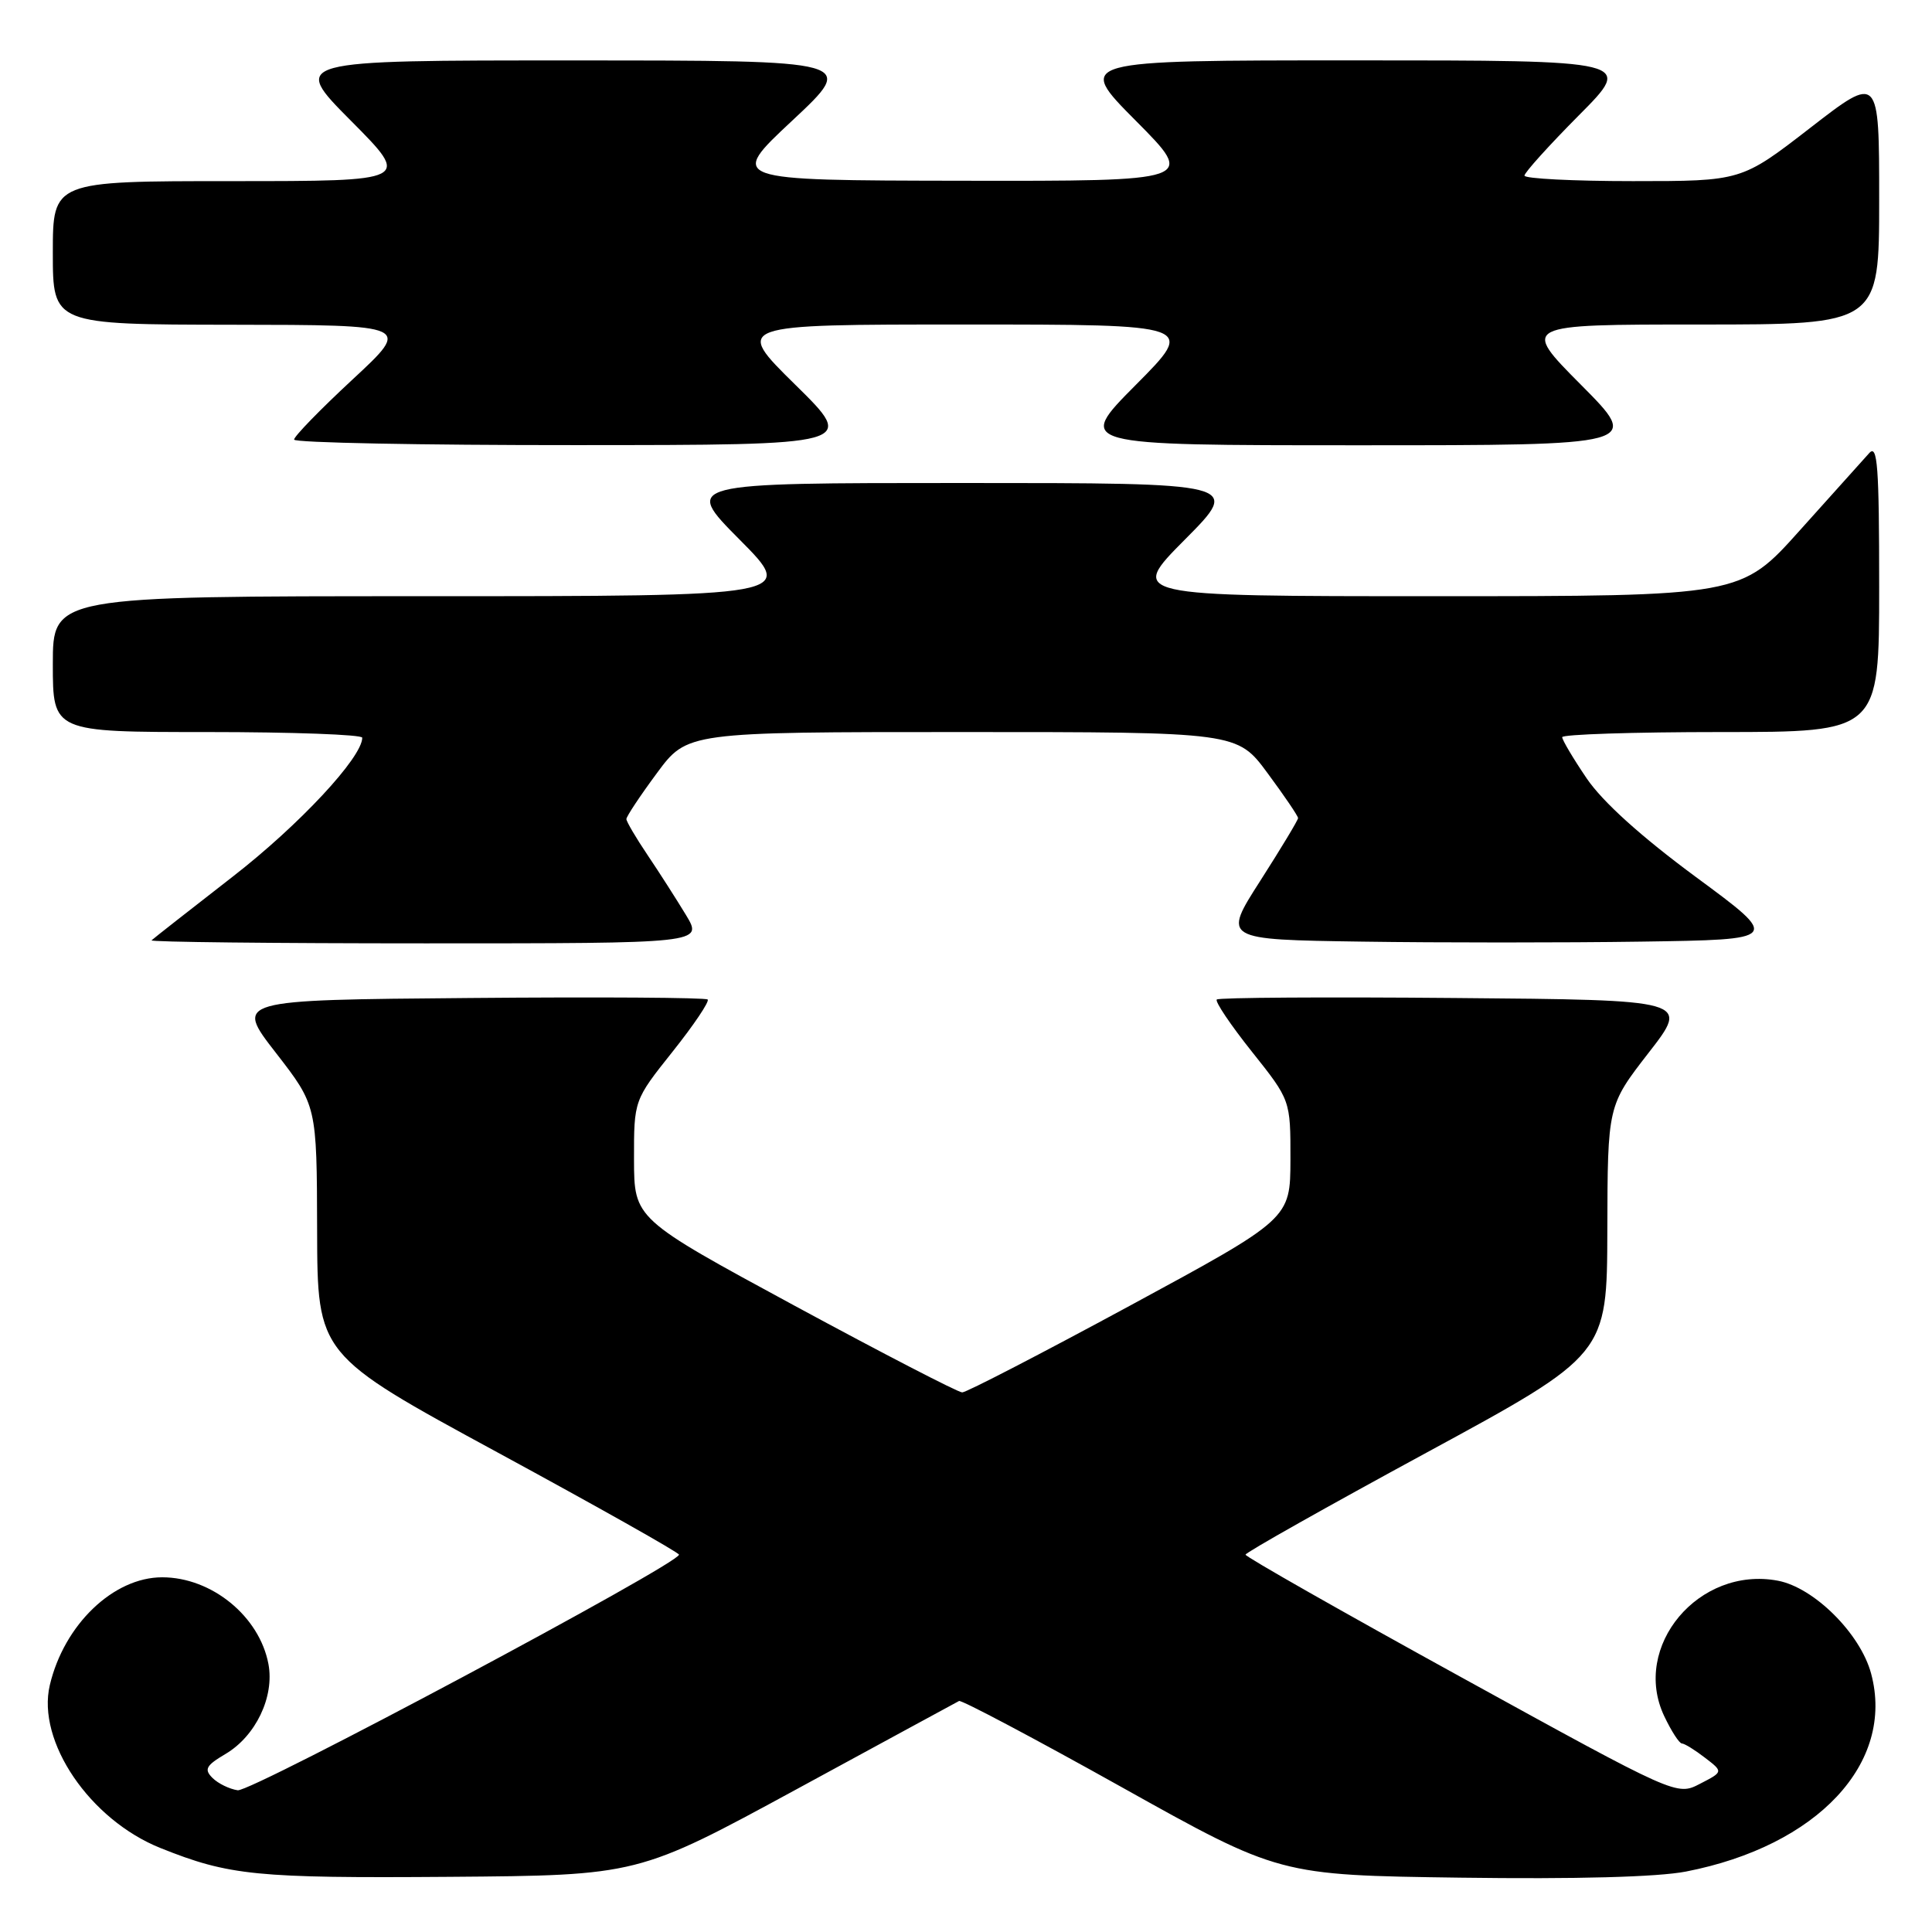 <?xml version="1.0" encoding="UTF-8" standalone="no"?>
<!DOCTYPE svg PUBLIC "-//W3C//DTD SVG 1.1//EN" "http://www.w3.org/Graphics/SVG/1.1/DTD/svg11.dtd" >
<svg xmlns="http://www.w3.org/2000/svg" xmlns:xlink="http://www.w3.org/1999/xlink" version="1.1" viewBox="0 0 256 256">
 <g >
 <path fill="currentColor"
d=" M 105.52 237.10 C 117.06 230.82 126.76 225.56 127.08 225.39 C 127.40 225.23 137.07 230.35 148.58 236.78 C 169.50 248.47 169.50 248.47 193.50 248.80 C 208.82 249.01 219.64 248.72 223.40 247.99 C 240.83 244.60 251.12 233.60 247.93 221.75 C 246.51 216.46 240.37 210.35 235.57 209.45 C 225.10 207.48 216.14 218.17 220.52 227.40 C 221.46 229.38 222.51 231.01 222.86 231.02 C 223.21 231.03 224.59 231.88 225.92 232.91 C 228.35 234.77 228.35 234.77 225.26 236.36 C 222.18 237.96 222.18 237.96 193.60 222.23 C 177.88 213.58 165.03 206.28 165.04 206.00 C 165.04 205.72 175.82 199.65 188.99 192.50 C 212.94 179.50 212.94 179.50 212.98 163.00 C 213.02 146.50 213.02 146.50 218.45 139.50 C 223.89 132.50 223.89 132.50 192.79 132.24 C 175.69 132.09 161.48 132.18 161.23 132.44 C 160.97 132.70 163.06 135.81 165.88 139.35 C 171.00 145.78 171.00 145.78 170.99 153.64 C 170.97 161.50 170.97 161.50 149.74 173.00 C 138.06 179.32 128.05 184.50 127.50 184.50 C 126.95 184.50 116.94 179.32 105.26 173.00 C 84.03 161.50 84.03 161.50 84.01 153.64 C 84.00 145.78 84.00 145.78 89.12 139.35 C 91.94 135.81 94.03 132.70 93.77 132.44 C 93.52 132.18 79.31 132.09 62.21 132.24 C 31.11 132.50 31.11 132.50 36.55 139.50 C 41.98 146.50 41.98 146.50 42.02 163.00 C 42.06 179.50 42.06 179.50 66.01 192.50 C 79.18 199.65 89.96 205.72 89.97 206.00 C 90.01 207.20 33.31 237.47 31.50 237.22 C 30.41 237.06 28.90 236.33 28.15 235.58 C 27.02 234.45 27.29 233.94 29.88 232.41 C 33.89 230.04 36.38 224.83 35.57 220.50 C 34.38 214.17 28.05 209.00 21.49 209.00 C 15.03 209.00 8.49 215.27 6.60 223.29 C 4.84 230.74 11.90 241.13 21.28 244.88 C 30.36 248.52 33.93 248.88 59.52 248.69 C 84.54 248.50 84.54 248.50 105.52 237.10 Z  M 90.90 121.25 C 89.65 119.19 87.37 115.62 85.82 113.32 C 84.27 111.02 83.00 108.86 83.00 108.53 C 83.00 108.19 84.81 105.46 87.03 102.46 C 91.06 97.00 91.06 97.00 127.50 97.00 C 163.94 97.00 163.94 97.00 167.97 102.46 C 170.19 105.46 172.00 108.13 172.00 108.40 C 172.00 108.67 169.75 112.40 167.00 116.70 C 162.00 124.50 162.00 124.50 180.50 124.77 C 190.67 124.92 207.32 124.92 217.48 124.77 C 235.96 124.50 235.96 124.50 224.73 116.22 C 217.44 110.84 212.36 106.25 210.25 103.15 C 208.46 100.51 207.00 98.05 207.00 97.68 C 207.00 97.31 216.45 97.00 228.00 97.00 C 249.00 97.00 249.00 97.00 249.00 77.79 C 249.00 61.77 248.78 58.81 247.68 60.04 C 246.95 60.84 242.82 65.44 238.51 70.25 C 230.68 79.00 230.68 79.00 190.11 79.00 C 149.55 79.00 149.55 79.00 157.00 71.50 C 164.45 64.00 164.45 64.00 127.50 64.00 C 90.55 64.00 90.55 64.00 98.00 71.50 C 105.45 79.00 105.45 79.00 56.22 79.00 C 7.00 79.00 7.00 79.00 7.00 88.00 C 7.00 97.00 7.00 97.00 27.50 97.00 C 38.78 97.00 48.00 97.34 48.00 97.75 C 48.00 100.36 39.63 109.34 30.81 116.18 C 25.14 120.59 20.31 124.37 20.08 124.60 C 19.85 124.82 36.20 125.00 56.41 125.00 C 93.16 125.00 93.16 125.00 90.90 121.25 Z  M 105.38 50.98 C 97.27 43.00 97.27 43.00 127.86 43.00 C 158.45 43.00 158.45 43.00 150.50 51.00 C 142.55 59.00 142.55 59.00 180.00 59.00 C 217.45 59.00 217.45 59.00 209.50 51.00 C 201.55 43.00 201.55 43.00 225.27 43.00 C 249.00 43.00 249.00 43.00 249.00 26.44 C 249.00 9.87 249.00 9.87 239.87 16.94 C 230.75 24.00 230.75 24.00 216.37 24.00 C 208.47 24.00 202.00 23.67 202.00 23.27 C 202.00 22.87 205.25 19.27 209.22 15.27 C 216.45 8.00 216.45 8.00 179.50 8.00 C 142.55 8.00 142.55 8.00 150.50 16.00 C 158.45 24.00 158.45 24.00 127.48 23.95 C 96.50 23.90 96.50 23.90 105.00 15.96 C 113.50 8.01 113.50 8.01 76.02 8.01 C 38.55 8.00 38.55 8.00 46.50 16.00 C 54.45 24.00 54.45 24.00 30.73 24.00 C 7.00 24.00 7.00 24.00 7.00 33.50 C 7.00 43.00 7.00 43.00 30.75 43.03 C 54.50 43.06 54.50 43.06 46.72 50.28 C 42.44 54.25 38.95 57.84 38.97 58.25 C 38.99 58.66 55.76 58.99 76.25 58.98 C 113.50 58.97 113.50 58.97 105.38 50.98 Z "/>
</g>
</svg>